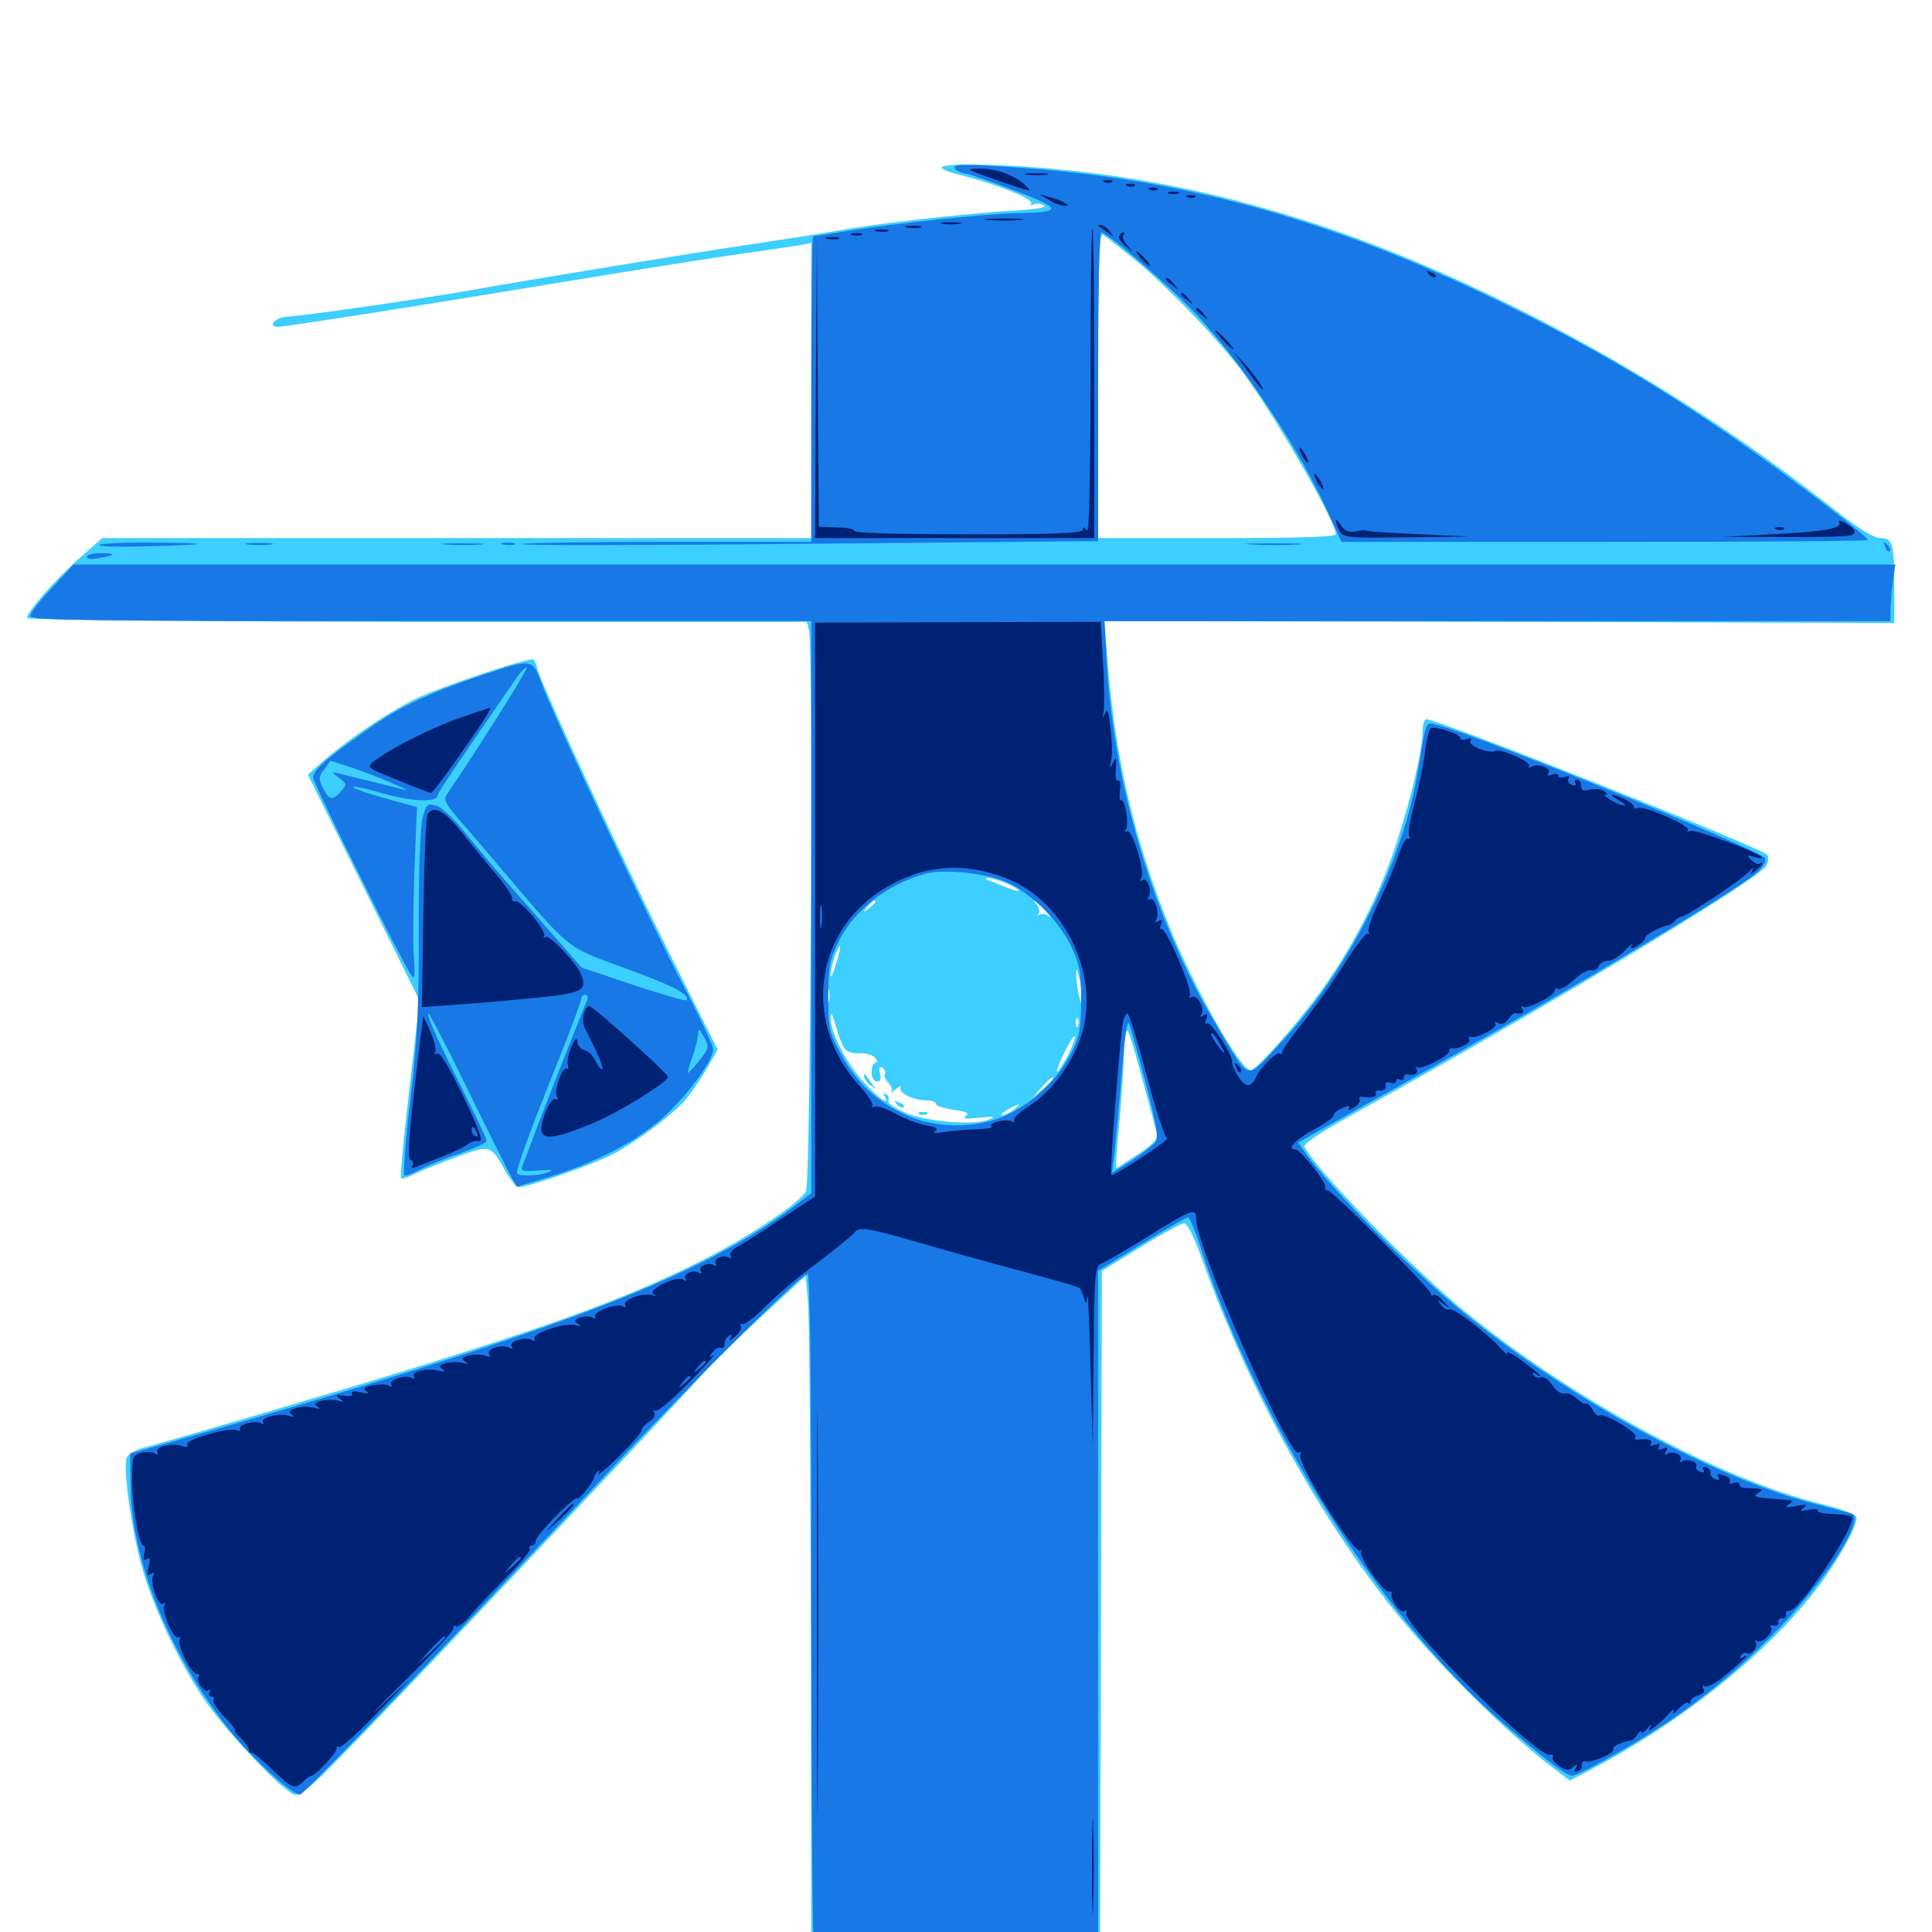 <svg xmlns="http://www.w3.org/2000/svg" viewBox="0 -1000 1000 1000">
	<path fill="#3ccfff" d="M487.5 -913.477C486.914 -912.695 490.82 -910.938 496.484 -909.57C514.844 -905.078 535.156 -897.07 533.789 -894.727C533.203 -893.555 533.594 -893.359 534.766 -894.141C536.133 -894.922 538.477 -894.727 540.234 -893.75C542.383 -892.578 536.328 -891.602 522.07 -890.82C495.703 -889.062 453.125 -884.18 432.617 -880.469C424.023 -878.906 405.078 -875.977 390.625 -873.828C361.328 -869.531 280.273 -856.25 247.07 -850.391C220.117 -845.508 157.422 -836.523 149.023 -836.133C142.773 -835.938 137.891 -830.859 143.945 -830.859C148.047 -830.859 223.633 -842.773 292.969 -854.297C324.609 -859.57 363.281 -865.625 378.906 -867.969C394.531 -870.117 410.156 -872.461 413.672 -873.047L419.922 -874.219V-797.852V-721.484H236.523H52.93L41.797 -711.719C28.516 -700 13.281 -682.617 14.062 -680.078C14.453 -679.102 95.117 -678.32 216.211 -678.125H417.578L418.75 -673.633C421.094 -664.648 419.531 -387.891 417.188 -383.398C414.453 -377.734 389.062 -360.742 365.43 -348.633C328.32 -329.688 291.602 -316.016 213.867 -291.797C176.953 -280.469 90.43 -254.883 74.805 -250.781C69.727 -249.609 66.211 -247.266 65.43 -245.117C63.672 -239.258 68.359 -206.445 73.633 -188.281C79.688 -167.188 92.383 -140.43 105.469 -120.703C115.82 -105.469 143.555 -75.586 151.562 -71.484C155.469 -69.531 159.18 -72.852 195.703 -110.742C240.234 -157.031 350 -273.438 362.695 -287.695C367.188 -292.969 381.25 -306.641 393.945 -318.359L416.992 -339.648L418.164 -326.953C418.945 -319.922 419.531 -241.016 419.727 -151.562L419.922 10.938L494.727 10.547L569.336 9.961L569.922 -166.211L570.312 -342.188L590.039 -354.297C600.977 -361.133 611.133 -366.602 612.695 -366.797C614.648 -366.992 617.969 -360.156 622.852 -346.484C646.68 -279.688 685.742 -209.375 726.172 -160.938C747.852 -134.961 779.492 -103.906 801.367 -86.914L812.5 -78.32L824.805 -84.766C869.727 -108.594 911.523 -141.797 937.5 -174.023C949.023 -188.281 960.938 -208.789 960.938 -214.258C960.938 -216.016 954.688 -218.555 942.969 -221.484C891.016 -234.18 816.016 -274.414 759.766 -319.922C732.617 -341.797 683.008 -392.383 675.195 -406.25C674.414 -407.812 682.812 -413.477 697.852 -421.875C802.148 -479.688 910.352 -544.727 914.258 -551.953C915.43 -554.102 915.625 -556.641 914.648 -557.617C910.547 -561.719 744.531 -627.734 738.281 -627.734C737.305 -627.734 736.328 -625 736.328 -621.875C736.328 -611.523 730.469 -586.719 722.266 -561.914C713.867 -536.328 699.609 -508.789 683.398 -486.523C670.703 -469.141 650.195 -446.094 647.266 -446.094C641.992 -446.094 617.969 -488.867 604.883 -521.289C586.523 -566.992 576.953 -609.375 573.047 -660.547L571.68 -678.516L776.172 -678.125L980.469 -677.539V-696.484C980.469 -718.75 979.688 -721.484 973.242 -721.484C969.922 -721.484 962.109 -726.367 951.367 -734.766C899.414 -775.781 843.945 -811.133 784.766 -840.625C703.516 -881.25 629.688 -903.906 552.344 -911.914C522.266 -915.039 489.844 -915.82 487.5 -913.477ZM585.938 -866.797C602.734 -853.32 631.641 -823.438 643.945 -806.445C661.328 -782.422 691.406 -730.078 691.406 -723.438C691.406 -722.07 670.508 -721.484 629.883 -721.484H568.359V-800.781C568.359 -863.477 568.945 -879.688 570.898 -878.516C572.07 -877.734 578.906 -872.461 585.938 -866.797ZM501.562 -546.289C505.469 -546.68 502.148 -547.07 494.141 -547.07C486.133 -547.07 482.812 -546.68 486.914 -546.289C490.82 -545.898 497.461 -545.898 501.562 -546.289ZM477.93 -544.531C478.711 -545.117 477.539 -545.703 475.391 -545.508C473.242 -545.508 472.656 -544.922 474.219 -544.336C475.586 -543.75 477.344 -543.945 477.93 -544.531ZM520.508 -542.969C524.219 -541.406 527.344 -539.648 527.344 -539.062C527.344 -538.477 524.414 -539.258 521.094 -540.625C517.578 -541.992 513.281 -543.75 511.719 -544.336C509.766 -544.922 509.766 -545.508 511.328 -545.508C512.695 -545.703 516.797 -544.336 520.508 -542.969ZM453.125 -533.203C453.125 -532.812 451.562 -531.25 449.805 -529.883C446.68 -527.344 446.484 -527.539 449.023 -530.664C451.562 -533.789 453.125 -534.766 453.125 -533.203ZM541.211 -528.711C543.75 -525.781 544.531 -524.414 542.773 -525.781C541.016 -526.953 538.867 -527.344 537.891 -526.562C536.914 -525.781 536.719 -525.977 537.5 -526.953C538.281 -527.93 538.086 -529.883 536.914 -531.445C532.812 -536.328 536.328 -533.984 541.211 -528.711ZM432.617 -500.781C431.25 -495.898 429.883 -493.359 429.883 -495.117C429.688 -498.633 433.789 -511.133 434.766 -510.156C435.156 -509.766 434.18 -505.469 432.617 -500.781ZM560.156 -483.203C560.156 -478.906 559.961 -478.906 558.594 -484.18C557.812 -487.5 557.031 -492.188 557.031 -494.922C557.031 -499.219 557.227 -499.219 558.594 -493.945C559.375 -490.82 560.156 -485.938 560.156 -483.203ZM429.102 -481.836C428.516 -479.883 428.125 -481.055 428.125 -484.18C428.125 -487.5 428.516 -488.867 429.102 -487.695C429.492 -486.328 429.492 -483.594 429.102 -481.836ZM437.305 -457.031C438.672 -455.469 441.992 -454.492 444.727 -454.883C447.656 -455.078 451.172 -454.102 452.734 -452.734C454.102 -451.172 454.492 -450 453.32 -450C452.148 -450 451.172 -447.852 451.172 -445.117C451.172 -442.188 452.344 -440.234 453.906 -440.234C455.859 -440.234 456.25 -441.602 455.469 -444.531C454.883 -447.266 455.078 -448.242 456.836 -447.266C458.008 -446.484 458.594 -445.117 458.008 -444.141C457.422 -443.164 458.203 -441.211 459.766 -439.648C461.328 -438.086 462.109 -436.133 461.328 -435.156C460.547 -434.18 461.719 -434.766 463.672 -436.328C465.82 -437.891 466.992 -438.281 466.211 -437.109C464.648 -434.57 472.852 -430.469 479.492 -430.469C482.227 -430.469 484.375 -429.688 484.375 -428.711C484.375 -427.734 488.477 -426.367 493.555 -425.586C500.391 -424.609 501.953 -423.828 499.805 -422.266C497.852 -420.898 500 -420.703 506.836 -421.484C514.844 -422.266 515.625 -422.07 511.719 -420.508C504.102 -417.188 478.906 -419.531 468.164 -424.219C462.891 -426.562 459.18 -429.297 459.766 -430.273C460.547 -431.25 459.961 -432.812 458.789 -433.594C457.227 -434.375 457.031 -434.18 457.812 -432.812C461.328 -427.148 454.883 -431.25 447.461 -439.453C438.281 -449.219 429.688 -466.016 429.883 -473.438C430.078 -476.758 430.859 -475.195 432.617 -468.945C433.984 -463.867 436.133 -458.398 437.305 -457.031ZM558.008 -469.141C557.422 -467.578 556.836 -468.164 556.836 -470.312C556.641 -472.461 557.227 -473.633 557.812 -472.852C558.398 -472.266 558.594 -470.508 558.008 -469.141ZM591.602 -440.234C595.312 -426.758 598.438 -414.453 599.023 -412.695C599.609 -410.742 596.289 -407.227 589.062 -402.539C583.008 -398.633 577.93 -395.312 577.734 -395.312C577.344 -395.312 578.125 -406.445 579.492 -420.312C580.664 -433.984 581.836 -450.391 581.836 -456.836C582.031 -463.086 582.812 -467.578 583.594 -466.602C584.57 -465.43 588.086 -453.711 591.602 -440.234ZM552.93 -454.102C550.586 -449.805 548.242 -445.898 547.266 -445.312C546.484 -444.727 547.852 -449.023 550.586 -454.492C553.32 -460.156 555.859 -464.258 556.25 -463.477C556.641 -462.695 555.078 -458.398 552.93 -454.102ZM544.922 -441.602C544.922 -441.211 542.578 -438.867 539.648 -436.133L534.18 -431.445L538.867 -436.914C543.359 -441.797 544.922 -443.164 544.922 -441.602ZM524.609 -425.586C522.461 -424.023 519.727 -422.656 518.75 -422.656C517.578 -422.852 518.75 -424.023 521.484 -425.586C527.734 -429.297 529.297 -429.102 524.609 -425.586ZM447.266 -442.773C447.266 -441.602 448.828 -439.453 450.781 -438.086C453.906 -435.547 453.906 -435.547 451.172 -439.258C449.609 -441.406 448.047 -443.555 447.852 -443.945C447.461 -444.336 447.266 -443.945 447.266 -442.773ZM464.258 -428.32C465.625 -426.953 467.188 -426.367 467.773 -426.953C468.359 -427.539 467.383 -428.711 465.43 -429.297C462.695 -430.469 462.5 -430.273 464.258 -428.32ZM476.172 -423.242C474.609 -423.828 475.195 -424.414 477.344 -424.414C479.492 -424.609 480.664 -424.023 479.883 -423.438C479.297 -422.852 477.539 -422.656 476.172 -423.242ZM270.508 -657.617C260.938 -655.469 229.297 -644.531 217.578 -639.453C203.906 -633.203 182.227 -618.945 167.969 -606.641L159.375 -599.023L188.281 -540.625L217.188 -482.031L211.914 -436.523C208.984 -411.523 207.031 -390.625 207.617 -390.039C208.203 -389.648 211.328 -390.625 214.648 -392.383C217.969 -393.945 227.734 -398.047 236.328 -401.172C253.906 -407.617 253.906 -407.617 261.914 -393.359C264.453 -389.062 267.383 -385.547 268.75 -385.547C273.438 -385.547 306.445 -397.07 316.797 -402.344C328.125 -408.203 345.703 -421.094 353.906 -429.688C356.641 -432.812 361.719 -440.039 365.234 -445.898L371.484 -456.641L347.07 -505.469C321.289 -556.836 280.273 -645.508 278.125 -653.906C277.539 -656.641 276.367 -658.789 275.586 -658.789C275 -658.594 272.656 -658.203 270.508 -657.617Z"/>
	<path fill="#1878e5" d="M494.141 -913.086C494.141 -912.109 497.07 -910.547 500.586 -909.961C503.906 -909.18 516.016 -904.883 527.344 -900.586C550 -891.797 549.805 -890.039 526.172 -889.648C510.938 -889.453 463.672 -884.375 440.039 -880.664C430.078 -879.102 421.484 -877.734 420.898 -877.734C420.312 -877.734 419.922 -842.188 419.922 -798.633V-719.531H344.336C302.93 -719.531 269.336 -718.945 270.117 -718.359C270.703 -717.578 338.086 -717.773 419.922 -718.555L568.359 -719.922V-799.805C568.359 -843.75 568.945 -879.688 569.922 -879.688C573.242 -879.688 605.469 -851.953 619.141 -837.305C643.555 -811.328 672.852 -767.188 687.5 -734.57L694.336 -719.531H830.664C905.469 -719.531 966.797 -719.922 966.797 -720.508C966.797 -722.461 927.93 -751.953 900 -771.484C859.766 -799.414 824.609 -820.117 781.25 -841.406C693.945 -884.57 617.188 -906.445 532.031 -912.891C498.438 -915.234 494.141 -915.234 494.141 -913.086ZM51.367 -717.969C50.195 -717.188 60.352 -716.797 73.828 -717.188C108.398 -717.969 111.523 -718.945 80.078 -719.141C65.625 -719.336 52.734 -718.75 51.367 -717.969ZM128.516 -718.164C125 -718.555 127.344 -718.945 133.789 -718.945C140.234 -718.945 143.164 -718.555 140.234 -718.164C137.305 -717.773 132.031 -717.773 128.516 -718.164ZM231.055 -718.164C225.977 -718.555 229.688 -718.75 239.258 -718.75C249.023 -718.75 253.125 -718.555 248.633 -718.164C244.141 -717.773 236.133 -717.773 231.055 -718.164ZM260.352 -718.164C258.398 -718.75 259.57 -719.141 262.695 -719.141C266.016 -719.141 267.383 -718.75 266.211 -718.164C264.844 -717.773 262.109 -717.773 260.352 -718.164ZM648.047 -718.164C641.211 -718.555 646.289 -718.75 659.18 -718.75C672.07 -718.75 677.539 -718.555 671.484 -718.164C665.234 -717.773 654.688 -717.773 648.047 -718.164ZM975.781 -716.992C976.367 -715.039 977.539 -714.062 978.125 -714.648C978.711 -715.234 978.125 -716.797 976.758 -718.164C974.805 -719.922 974.609 -719.727 975.781 -716.992ZM44.922 -711.719C44.922 -710.742 47.656 -710.352 51.367 -711.133C60.156 -712.695 60.547 -713.672 52.148 -713.672C48.242 -713.672 44.922 -712.891 44.922 -711.719ZM26.953 -695.703C20.703 -689.258 15.625 -682.617 15.625 -681.055C15.625 -678.906 50.195 -678.516 217.773 -678.516H419.922V-530.469V-382.422L410.742 -375.391C361.328 -338.281 284.57 -309.18 86.914 -253.125L67.383 -247.656L67.578 -231.055C67.773 -193.359 87.695 -143.75 118.164 -105.273C129.297 -91.016 150.977 -71.094 155.273 -71.094C157.227 -71.094 223.828 -140.82 315.82 -239.062C359.375 -285.742 414.648 -340.625 417.969 -340.625C419.336 -340.625 419.922 -284.18 419.922 -173.828C419.922 -82.227 420.508 -3.125 421.094 1.953L422.461 10.938H495.312H568.359V-165.625V-342.188L590.82 -356.055C603.32 -363.672 614.062 -369.922 614.844 -369.922C615.82 -369.922 618.945 -362.305 621.875 -352.93C650.391 -265.234 713.477 -165.234 773.633 -111.914C795.312 -92.773 810.547 -80.859 813.477 -80.859C816.992 -80.859 845.508 -96.875 862.5 -108.203C884.766 -123.242 904.297 -139.844 922.266 -158.789C946.875 -184.57 965.43 -214.258 958.398 -216.602C957.031 -216.992 948.828 -219.141 939.844 -221.484C889.258 -234.18 815.625 -273.828 759.766 -318.75C732.227 -340.82 689.648 -383.594 675.781 -403.125L671.875 -408.594L709.375 -429.688C799.414 -479.688 895.312 -536.719 908.789 -547.852C912.305 -550.781 914.258 -553.906 913.672 -555.664C912.109 -559.766 763.477 -620.117 743.75 -624.805C737.891 -626.367 738.281 -627.734 734.18 -602.344C726.367 -553.516 698.047 -497.461 662.109 -459.375C644.336 -440.43 647.461 -439.453 629.492 -469.531C597.656 -522.656 576.562 -592.773 572.852 -656.641L571.68 -678.516H775H978.516V-684.18C978.516 -687.109 979.102 -693.75 979.688 -698.828L981.055 -707.812H509.57H38.086ZM518.164 -544.531C530.859 -540.234 547.266 -524.805 554.102 -510.938C558.789 -501.172 559.57 -497.461 559.57 -482.227C559.57 -466.797 558.789 -463.281 554.102 -454.297C547.07 -441.016 535.742 -430.078 521.875 -423.242C506.25 -415.625 484.57 -415.625 468.555 -423.047C453.711 -429.883 443.359 -439.648 435.352 -454.297C429.102 -465.625 428.711 -467.969 428.711 -484.18C428.711 -499.414 429.492 -503.32 434.18 -512.891C442.188 -529.102 459.961 -542.773 479.297 -547.852C487.695 -550 507.031 -548.438 518.164 -544.531ZM592.969 -439.453C598.242 -419.922 599.609 -411.523 598.242 -409.18C597.07 -407.422 591.602 -403.125 585.938 -399.414L575.586 -392.969L576.758 -402.344C577.344 -407.617 579.102 -425.781 580.469 -442.969C581.836 -460.938 583.398 -472.461 584.375 -470.312C585.156 -468.164 589.062 -454.297 592.969 -439.453ZM249.023 -650.391C221.289 -641.016 205.859 -633.594 190.039 -622.266C167.773 -606.445 162.109 -601.367 162.109 -597.461C162.109 -594.727 208.789 -500.586 213.086 -494.922C214.648 -492.773 214.844 -494.922 214.258 -503.711C213.672 -510.156 213.867 -530.469 214.453 -548.828L215.82 -582.227L199.609 -586.719C190.82 -589.062 183.203 -591.797 182.617 -592.578C182.227 -593.359 189.258 -591.992 198.438 -589.258C214.062 -584.961 226.562 -584.57 226.562 -588.477C226.562 -589.648 240.039 -609.57 266.602 -648.047C269.336 -652.148 272.266 -655.078 272.656 -654.492C273.438 -653.711 244.922 -608.594 231.836 -589.648C229.297 -586.133 229.883 -584.766 238.281 -575C243.555 -569.141 253.906 -556.836 261.523 -547.852C295.508 -508.008 292.773 -510.156 323.047 -499.023C348.047 -490.039 357.812 -484.961 355.273 -482.227C354.688 -481.836 342.188 -485.352 327.734 -490.234L300.977 -499.219L276.758 -526.953C263.281 -541.992 247.461 -560.547 241.406 -568.164C235.156 -575.977 228.516 -582.422 225.586 -583.008C221.289 -584.375 220.508 -583.594 218.75 -576.758C217.578 -572.461 216.602 -548.047 216.797 -518.945C216.797 -478.32 216.016 -460.938 212.305 -430.078C209.766 -408.789 208.594 -391.406 209.375 -391.406C210.352 -391.406 214.258 -392.969 218.359 -395.117C222.266 -397.07 231.445 -400.781 238.867 -403.32C246.094 -405.859 251.953 -408.594 251.953 -409.57C251.953 -410.352 246.289 -422.266 239.453 -435.938C225.977 -462.695 220.312 -475.391 221.875 -475.391C222.266 -475.391 230.664 -459.375 240.234 -439.844C249.805 -420.117 259.961 -400 262.5 -394.922L267.383 -385.742L283.594 -390.625C308.398 -398.242 329.492 -409.18 343.555 -421.875C356.25 -433.594 369.141 -451.172 369.141 -457.031C369.141 -458.789 362.109 -473.633 353.711 -489.844C336.133 -523.242 285.547 -631.25 280.078 -646.875C275.586 -659.18 275.391 -659.18 249.023 -650.391ZM183.008 -602.344C193.75 -598.828 215.82 -589.453 208.789 -591.406C207.031 -591.797 199.414 -593.75 192.188 -595.508C184.766 -597.266 176.953 -599.219 174.805 -599.805C171.289 -600.586 171.484 -600.391 175.391 -597.461C179.688 -594.336 179.688 -593.945 176.562 -590.43C172.07 -585.547 170.508 -585.742 167.188 -591.992C164.844 -596.68 164.844 -597.852 167.773 -601.758C169.531 -604.102 170.898 -606.25 171.094 -606.25C171.094 -606.25 176.562 -604.492 183.008 -602.344ZM303.711 -481.836C301.172 -475.977 283.203 -430.273 277.344 -414.844C274.414 -406.836 271.289 -398.633 270.508 -396.875C269.336 -393.75 270.117 -393.555 278.516 -394.141C284.961 -394.727 286.719 -394.531 284.18 -393.359C279.102 -391.211 267.578 -391.016 267.578 -392.969C267.578 -396.094 275.195 -416.797 288.086 -448.828C295.117 -466.211 300.781 -481.641 300.781 -482.812C300.781 -484.18 301.758 -485.156 302.93 -485.156C304.297 -485.156 304.492 -483.789 303.711 -481.836ZM361.914 -450.977C358.984 -447.266 356.445 -444.531 356.055 -444.727C355.859 -445.117 356.836 -448.828 358.398 -452.93C359.961 -457.227 361.133 -462.5 361.328 -464.648C361.523 -467.969 361.914 -467.773 364.453 -463.086C367.188 -458.008 366.992 -457.422 361.914 -450.977Z"/>
	<path fill="#002274" d="M515.625 -906.836C534.961 -900.195 534.375 -900.391 530.859 -903.906C525.586 -909.18 515.625 -912.891 507.422 -912.695C499.219 -912.695 499.609 -912.5 515.625 -906.836ZM531.836 -909.57C528.711 -909.961 530.859 -910.352 536.133 -910.352C541.602 -910.352 543.945 -909.961 541.602 -909.57C539.062 -909.18 534.766 -909.18 531.836 -909.57ZM571.875 -905.664C570.312 -906.25 570.898 -906.836 573.047 -906.836C575.195 -907.031 576.367 -906.445 575.586 -905.859C575 -905.273 573.242 -905.078 571.875 -905.664ZM583.594 -903.711C582.031 -904.297 582.617 -904.883 584.766 -904.883C586.914 -905.078 588.086 -904.492 587.305 -903.906C586.719 -903.32 584.961 -903.125 583.594 -903.711ZM595.312 -901.758C593.75 -902.344 594.336 -902.93 596.484 -902.93C598.633 -903.125 599.805 -902.539 599.023 -901.953C598.438 -901.367 596.68 -901.172 595.312 -901.758ZM605.078 -899.805C603.711 -900.391 604.688 -900.781 607.422 -900.781C610.156 -900.781 611.133 -900.391 609.961 -899.805C608.594 -899.414 606.25 -899.414 605.078 -899.805ZM542.969 -896.484C545.703 -894.727 549.219 -893.555 550.781 -893.555C553.32 -893.555 553.32 -893.75 550.781 -895.117C549.219 -896.094 545.703 -897.461 542.969 -898.047L538.086 -899.414ZM614.844 -897.852C613.281 -898.438 613.867 -899.023 616.016 -899.023C618.164 -899.219 619.336 -898.633 618.555 -898.047C617.969 -897.461 616.211 -897.266 614.844 -897.852ZM511.328 -886.133C506.641 -886.523 510.352 -886.914 519.531 -886.914C528.711 -886.914 532.422 -886.523 527.93 -886.133C523.242 -885.742 515.82 -885.742 511.328 -886.133ZM487.891 -884.18C485.352 -884.57 487.305 -884.961 492.188 -884.961C497.07 -884.961 499.023 -884.57 496.68 -884.18C494.141 -883.789 490.234 -883.789 487.891 -884.18ZM469.336 -882.227C467.383 -882.812 468.945 -883.203 472.656 -883.203C476.367 -883.203 477.93 -882.812 476.172 -882.227C474.219 -881.836 471.094 -881.836 469.336 -882.227ZM568.555 -883.008C568.945 -882.812 571.094 -881.25 573.242 -879.688C576.953 -876.953 576.953 -876.953 574.414 -880.273C573.047 -882.031 570.898 -883.594 569.727 -883.594C568.555 -883.594 568.164 -883.398 568.555 -883.008ZM453.711 -880.273C451.758 -880.859 452.93 -881.25 456.055 -881.25C459.375 -881.25 460.742 -880.859 459.57 -880.273C458.203 -879.883 455.469 -879.883 453.711 -880.273ZM564.453 -802.148C564.453 -750 563.672 -723.438 562.5 -725.391C561.328 -727.344 560.547 -727.539 560.547 -725.977C560.547 -724.023 547.656 -723.438 502.344 -723.438C470.312 -723.438 443.359 -724.023 442.578 -725C440.82 -726.562 439.844 -726.758 430.664 -727.148L423.828 -727.344L423.242 -802.148L422.852 -876.758L422.266 -799.219L421.875 -721.484H494.141H566.406V-801.562C566.406 -845.703 566.016 -881.641 565.43 -881.641C564.844 -881.641 564.453 -845.898 564.453 -802.148ZM441.016 -878.32C439.648 -878.906 440.625 -879.297 443.359 -879.297C446.094 -879.297 447.07 -878.906 445.898 -878.32C444.531 -877.93 442.188 -877.93 441.016 -878.32ZM579.297 -877.93C578.711 -877.148 580.078 -874.609 582.617 -872.656C586.914 -868.945 586.914 -868.945 583.398 -873.047C581.641 -875.195 580.664 -877.734 581.445 -878.32C582.031 -879.102 582.227 -879.688 581.445 -879.688C580.859 -879.688 579.883 -878.906 579.297 -877.93ZM428.32 -876.367C426.367 -876.953 427.539 -877.344 430.664 -877.344C433.984 -877.344 435.352 -876.953 434.18 -876.367C432.812 -875.977 430.078 -875.977 428.32 -876.367ZM590.82 -866.016C592.773 -863.867 594.727 -862.109 595.312 -862.109C595.898 -862.109 594.727 -863.867 592.773 -866.016C590.82 -868.164 588.867 -869.922 588.281 -869.922C587.695 -869.922 588.867 -868.164 590.82 -866.016ZM739.648 -858.008C741.016 -856.641 742.578 -856.055 743.164 -856.641C743.75 -857.227 742.773 -858.398 740.82 -858.984C738.086 -860.156 737.891 -859.961 739.648 -858.008ZM603.516 -855.469C603.516 -855.078 605.078 -853.516 607.031 -852.148C609.961 -849.609 610.156 -849.805 607.617 -852.93C605.078 -856.055 603.516 -857.031 603.516 -855.469ZM611.328 -847.656C611.328 -847.266 612.891 -845.703 614.844 -844.336C617.773 -841.797 617.969 -841.992 615.43 -845.117C612.891 -848.242 611.328 -849.219 611.328 -847.656ZM619.141 -839.844C619.141 -839.453 620.703 -837.891 622.656 -836.523C625.586 -833.984 625.781 -834.18 623.242 -837.305C620.703 -840.43 619.141 -841.406 619.141 -839.844ZM632.812 -824.023C635.352 -821.289 637.891 -819.141 638.281 -819.141C638.867 -819.141 637.305 -821.289 634.766 -824.023C632.227 -826.758 629.688 -828.906 629.297 -828.906C628.711 -828.906 630.273 -826.758 632.812 -824.023ZM644.727 -809.375C652.539 -798.633 655.469 -795.312 652.734 -800.586C651.562 -802.734 647.852 -807.617 644.531 -811.328L638.281 -818.164ZM673.828 -764.453C675 -762.305 676.367 -760.547 676.953 -760.547C677.344 -760.547 676.953 -762.305 675.781 -764.453C674.609 -766.602 673.242 -768.359 672.656 -768.359C672.266 -768.359 672.656 -766.602 673.828 -764.453ZM681.641 -750.781C682.812 -748.633 684.18 -746.875 684.766 -746.875C685.156 -746.875 684.766 -748.633 683.594 -750.781C682.422 -752.93 681.055 -754.688 680.469 -754.688C680.078 -754.688 680.469 -752.93 681.641 -750.781ZM691.406 -730.664C691.406 -729.688 692.383 -727.344 693.359 -725.195C695.312 -721.68 697.656 -721.484 728.125 -721.875L760.742 -722.266L735.352 -723.438C721.484 -724.023 709.18 -724.805 708.008 -725.195C707.031 -725.586 705.273 -725.586 704.102 -725.391C698.438 -724.023 696.094 -724.805 693.945 -728.32C692.578 -730.469 691.602 -731.445 691.406 -730.664ZM951.953 -729.688C953.906 -726.562 944.141 -724.805 916.992 -723.438L891.602 -722.07H922.852C940.039 -721.875 955.664 -722.266 957.617 -722.852C961.523 -723.828 960.547 -726.367 954.688 -729.492C952.344 -730.664 951.172 -730.859 951.953 -729.688ZM919.531 -725.977C917.969 -726.562 918.555 -727.148 920.703 -727.148C922.852 -727.344 924.023 -726.758 923.242 -726.172C922.656 -725.586 920.898 -725.391 919.531 -725.977ZM421.875 -529.102V-380.664L403.711 -368.75C393.945 -362.109 383.789 -355.664 381.25 -354.492C378.906 -353.125 377.344 -351.172 378.125 -350C378.906 -348.828 378.711 -348.438 377.344 -349.023C374.414 -350.977 368.945 -348.438 370.508 -345.898C371.094 -344.922 370.703 -344.531 369.531 -345.117C366.602 -347.07 361.133 -344.531 362.695 -341.992C363.281 -341.016 362.891 -340.625 361.719 -341.211C358.789 -343.164 353.32 -340.625 354.883 -338.086C355.664 -336.914 355.078 -336.719 353.711 -337.695C350.195 -339.844 335.156 -332.617 338.281 -330.273C340.039 -329.102 339.844 -328.906 337.5 -329.688C332.812 -331.055 321.875 -327.148 323.633 -324.414C324.219 -323.242 323.828 -323.047 322.461 -323.828C319.531 -325.781 306.445 -320.898 308.008 -318.555C308.594 -317.383 308.203 -317.188 306.836 -317.969C305.664 -318.75 302.734 -318.75 300.586 -318.164C297.266 -316.992 296.875 -316.406 299.023 -314.844C301.172 -313.477 300.781 -313.281 298.047 -314.062C292.969 -315.82 275 -309.766 276.562 -307.031C277.344 -305.664 276.953 -305.469 275.586 -306.25C272.07 -308.398 263.281 -305.859 264.844 -303.125C265.625 -301.758 265.43 -301.562 263.867 -302.344C260.352 -304.492 251.562 -301.953 253.125 -299.219C254.102 -297.656 253.516 -297.461 251.172 -298.242C249.219 -299.023 245.508 -299.023 242.773 -298.438C239.062 -297.461 238.477 -296.68 240.625 -295.312C242.578 -293.945 242.188 -293.75 239.648 -294.531C237.695 -295.117 233.789 -295.117 231.055 -294.531C227.344 -293.555 226.758 -292.773 228.906 -291.406C230.664 -290.039 229.883 -289.844 226.562 -290.625C220.117 -291.992 212.5 -290.039 214.258 -287.305C214.844 -286.133 214.453 -285.938 213.281 -286.719C210.156 -288.672 200.977 -285.938 202.539 -283.398C203.125 -282.227 202.734 -282.031 201.367 -282.812C200.195 -283.594 196.484 -283.594 192.969 -283.008C188.477 -282.031 187.695 -281.25 189.648 -279.883C191.406 -278.711 190.43 -278.516 186.719 -279.297C183.203 -280.078 181.445 -279.883 182.227 -278.711C183.008 -277.539 181.445 -277.148 178.125 -277.539C173.828 -278.32 173.438 -277.93 175.781 -276.172C178.32 -274.219 178.125 -274.023 175.195 -275C173.242 -275.586 169.336 -275.586 166.602 -275C162.891 -274.023 162.305 -273.242 164.453 -271.875C166.211 -270.703 165.625 -270.508 162.695 -271.289C156.641 -273.047 147.266 -270.312 150.781 -267.969C152.734 -266.406 152.539 -266.406 149.805 -267.188C144.922 -268.75 134.57 -266.406 136.133 -263.867C136.719 -262.695 136.328 -262.5 135.156 -263.281C132.227 -265.039 122.852 -262.5 124.219 -260.352C124.805 -259.375 123.828 -259.18 122.266 -259.766C118.359 -261.328 95.508 -254.688 96.875 -252.344C97.656 -251.172 96.484 -250.781 94.141 -251.562C88.867 -253.32 79.688 -250.977 81.445 -248.242C82.031 -247.07 81.641 -246.875 80.273 -247.656C78.906 -248.633 75.781 -248.633 73.047 -248.047C68.75 -246.875 68.359 -245.898 68.359 -234.375C68.359 -220.898 71.875 -200 74.219 -200C75.195 -200 75.391 -198.047 74.609 -195.703C74.023 -192.773 74.219 -191.992 75.977 -192.969C77.734 -194.141 77.93 -192.969 76.953 -189.062C75.977 -184.961 76.172 -184.18 78.125 -185.352C79.883 -186.328 80.273 -186.133 79.297 -184.57C77.344 -181.445 81.836 -168.359 84.375 -169.922C85.547 -170.703 85.938 -170.312 85.156 -169.141C83.398 -166.211 89.844 -150.977 92.383 -152.539C93.555 -153.125 93.75 -152.734 92.969 -151.562C91.406 -148.828 98.828 -133.594 101.953 -133.594C103.125 -133.594 103.516 -133.008 102.93 -132.422C100.977 -130.273 105.469 -123.633 107.812 -125C109.18 -125.781 109.375 -125.586 108.594 -124.219C107.812 -122.852 108.203 -121.875 109.375 -121.875C110.547 -121.875 111.133 -121.094 110.547 -120.117C109.766 -119.141 112.5 -115.234 116.211 -111.328C119.922 -107.422 122.461 -104.297 121.68 -104.297C120.898 -104.297 122.266 -102.539 124.609 -100.391C126.953 -98.047 128.906 -95.312 128.906 -94.141C128.906 -92.969 129.297 -92.383 129.883 -92.969C130.469 -93.359 135.156 -89.648 140.625 -84.375C151.367 -74.023 152.539 -73.633 157.031 -77.93C158.594 -79.492 160.352 -80.859 161.133 -80.859C163.281 -80.859 174.805 -93.164 174.219 -95.117C174.023 -95.898 174.414 -96.289 175.391 -95.703C176.367 -95.117 184.961 -102.734 194.531 -112.695L211.914 -130.664L197.07 -116.992C189.062 -109.375 194.336 -115.039 208.789 -129.297C223.438 -143.555 235.156 -156.055 234.766 -157.227C234.57 -158.398 235.156 -158.789 236.133 -158.203C237.109 -157.617 240.43 -160.156 243.555 -163.867C246.484 -167.578 254.883 -176.367 262.109 -183.594C269.336 -190.82 274.805 -197.461 274.219 -198.242C273.633 -199.219 274.219 -200 275.195 -200C276.367 -200 277.344 -201.172 277.344 -202.539C277.344 -203.906 282.227 -209.766 288.086 -215.625C293.945 -221.484 298.828 -225.391 298.828 -224.609C298.828 -223.633 300.781 -225.391 303.32 -228.516C305.664 -231.641 307.617 -234.766 307.617 -235.352C307.617 -236.133 308.398 -237.5 309.375 -238.477C310.352 -239.453 310.547 -238.867 309.57 -237.109C308.789 -235.547 313.477 -239.453 320.117 -245.898C326.562 -252.344 332.031 -258.398 332.031 -259.57C332.031 -260.742 333.789 -262.695 335.938 -264.062C338.281 -265.43 339.453 -267.578 338.672 -268.75C337.891 -269.922 338.086 -270.312 339.258 -269.727C340.234 -269.141 348.047 -275.586 356.641 -284.375C365.039 -292.969 370.703 -299.414 369.141 -298.438C366.602 -297.07 366.602 -297.461 368.945 -300.195C370.312 -301.953 372.266 -302.93 373.242 -302.344C374.219 -301.758 375 -302.734 375 -304.297C375 -305.859 375.977 -307.812 377.344 -308.594C378.711 -309.57 378.906 -309.18 377.93 -307.227C376.953 -305.664 378.125 -306.055 380.469 -308.203C382.812 -310.156 384.18 -312.695 383.398 -313.867C382.812 -314.844 383.008 -315.234 384.18 -314.648C385.156 -314.062 390.43 -317.969 395.703 -323.242C400.977 -328.711 413.281 -339.258 423.242 -346.484C433.008 -353.906 441.602 -360.938 442.383 -362.109C444.336 -365.234 449.414 -364.453 475 -357.031C488.281 -353.125 512.305 -346.484 528.32 -342.188C544.531 -337.891 558.203 -333.984 558.984 -333.203C559.57 -332.422 560.547 -330.078 561.133 -327.93C561.914 -324.609 562.109 -324.609 562.695 -328.906C563.086 -331.641 563.867 -315.43 564.453 -292.773L565.625 -251.758L566.016 -298.242C566.406 -340.43 566.797 -344.727 569.922 -345.898C571.68 -346.484 582.031 -352.539 592.773 -359.18C617.578 -374.609 619.141 -375 619.141 -368.945C619.141 -354.492 667.383 -245.117 672.266 -248.047C673.633 -248.828 673.828 -248.438 673.047 -247.07C670.703 -243.555 701.172 -194.922 704.102 -197.461C704.883 -198.438 705.078 -198.047 704.492 -196.875C703.125 -194.531 716.211 -175.391 718.945 -176.172C719.922 -176.367 720.508 -175.977 720.312 -175.195C719.531 -172.07 724.805 -164.844 726.953 -166.016C728.125 -166.797 728.516 -166.602 727.93 -165.234C724.805 -160.352 794.727 -91.211 801.953 -91.797C803.516 -91.992 804.297 -91.406 803.711 -90.625C803.125 -89.648 804.688 -87.5 807.031 -85.938C810.352 -83.594 811.914 -83.398 814.258 -85.352C816.602 -87.305 816.797 -87.109 815.625 -84.961C814.453 -83.203 814.648 -82.617 816.602 -83.203C818.164 -83.789 819.141 -85.352 818.75 -86.523C818.555 -87.891 819.336 -88.672 820.703 -88.281C824.219 -87.5 836.133 -92.773 834.961 -94.531C834.18 -95.898 839.062 -98.242 844.336 -99.219C845.117 -99.219 846.68 -100.781 847.656 -102.344C848.633 -103.906 849.609 -104.492 849.609 -103.516C849.609 -102.344 850.977 -103.32 852.734 -105.469C854.297 -107.422 855.078 -107.812 854.297 -106.25C852.93 -103.711 853.125 -103.711 856.641 -106.25C858.594 -107.812 861.914 -110.742 863.867 -113.086C865.82 -115.234 866.992 -115.625 866.211 -114.062C865.43 -112.5 866.602 -113.086 868.75 -115.43C870.898 -117.773 873.047 -119.141 873.828 -118.555C874.414 -117.773 875 -118.164 875 -119.336C875 -120.508 876.758 -121.875 879.102 -122.461C881.641 -123.242 882.617 -124.414 881.641 -125.977C880.859 -127.344 881.055 -127.93 882.422 -127.148C883.398 -126.367 888.281 -128.906 892.969 -132.812C902.93 -141.211 906.445 -144.531 902.539 -142.383C900.586 -141.406 900.195 -141.602 901.172 -143.164C901.953 -144.336 903.32 -144.922 904.297 -144.336C906.445 -142.969 910.547 -148.242 908.594 -150.195C907.812 -151.172 908.203 -151.172 909.375 -150.586C912.109 -149.023 918.555 -155.664 916.602 -157.812C915.625 -158.594 916.406 -158.984 917.969 -158.594C919.531 -158.203 920.703 -159.18 920.508 -160.352C920.117 -161.719 921.094 -162.695 922.461 -162.305C923.633 -162.109 924.609 -163.086 924.414 -164.258C924.023 -165.625 924.805 -166.602 925.977 -166.211C931.055 -165.234 961.719 -211.523 958.398 -215.039C957.812 -215.625 953.32 -216.211 948.438 -216.406C943.75 -216.406 940.234 -217.383 940.82 -218.164C941.406 -218.945 939.258 -219.141 936.133 -218.555C931.836 -217.578 931.25 -217.773 933.594 -219.531C935.938 -221.289 934.961 -221.484 929.688 -220.508C924.609 -219.531 923.633 -219.727 925.781 -221.289C928.32 -223.047 928.125 -223.438 924.805 -223.633C907.227 -225 906.836 -225.195 910.156 -227.344C912.695 -228.906 912.5 -229.297 909.18 -229.492C907.031 -229.688 904.102 -229.883 902.93 -229.883C901.562 -229.688 900.391 -230.664 900.391 -231.641C900.391 -232.812 899.023 -233.008 897.266 -232.422C895.703 -231.836 894.727 -232.031 895.312 -233.008C895.898 -233.984 895.117 -235.352 893.359 -235.938C889.062 -237.5 888.281 -237.5 889.648 -235.156C890.234 -233.984 889.453 -233.789 887.891 -234.375C886.133 -234.961 885.156 -236.523 885.352 -237.5C885.547 -238.672 884.57 -240.039 883.008 -240.625C881.445 -241.211 880.859 -240.625 881.641 -239.258C882.617 -237.891 881.836 -237.5 880.078 -238.281C878.32 -238.867 877.344 -240.234 877.93 -241.016C879.297 -243.164 873.242 -245.312 870.703 -243.555C869.531 -242.969 869.141 -243.359 869.727 -244.336C871.289 -246.875 865.82 -249.414 862.891 -247.461C861.523 -246.68 861.328 -247.266 862.305 -248.828C863.477 -250.781 863.086 -251.172 860.547 -250.195C858.398 -249.219 857.617 -249.609 858.594 -251.172C859.57 -252.734 858.984 -252.93 856.641 -252.148C854.688 -251.367 853.711 -251.562 854.492 -252.734C855.664 -254.688 853.125 -255.469 847.852 -254.883C846.484 -254.492 845.898 -255.273 846.484 -256.25C847.852 -258.594 830.469 -268.75 827.93 -267.383C827.148 -266.797 825.391 -268.164 824.219 -270.508C822.852 -272.656 821.484 -274.023 820.898 -273.438C820.312 -273.047 818.164 -274.219 816.016 -276.172C813.867 -278.125 810.938 -279.297 809.57 -278.711C808.008 -278.32 805.469 -280.078 803.516 -283.008C801.758 -285.742 799.023 -287.695 797.656 -287.109C796.289 -286.523 794.531 -287.109 793.75 -288.281C792.969 -289.648 793.164 -289.844 794.531 -289.062C800.391 -285.352 795.898 -289.844 787.695 -295.703C782.812 -299.414 779.297 -300.977 780.078 -299.414C781.055 -297.852 779.688 -299.023 777.148 -301.758C769.336 -310.352 752.148 -323.438 750.195 -322.266C749.219 -321.68 747.266 -322.656 745.898 -324.609C743.359 -327.734 743.555 -327.734 747.07 -325C750.977 -322.266 750.977 -322.266 747.266 -326.367C745.312 -328.906 742.773 -330.273 741.797 -329.688C741.016 -329.102 740.43 -329.297 740.625 -330.273C741.211 -332.227 689.062 -384.57 686.914 -383.984C686.133 -383.789 685.742 -384.375 685.938 -385.352C686.719 -388.086 673.242 -404.883 670.508 -405.078C665.625 -405.078 670.312 -410.156 680.664 -415.625C686.328 -418.75 690.82 -422.07 690.43 -422.656C689.844 -423.438 691.797 -425 694.531 -426.367C697.852 -427.734 699.023 -427.93 698.242 -426.367C697.461 -425.195 698.633 -425.391 700.781 -426.758C703.125 -428.125 704.297 -430.078 703.711 -431.055C703.125 -431.836 703.906 -432.617 705.273 -432.227C710.352 -431.641 713.086 -432.422 712.109 -434.18C711.523 -435.156 712.5 -435.742 714.453 -435.547C716.406 -435.547 717.578 -436.523 717.188 -438.086C716.797 -439.648 717.773 -440.234 719.727 -439.648C721.289 -438.867 722.656 -439.258 722.656 -440.43C722.656 -441.602 723.633 -441.797 724.609 -441.211C725.781 -440.625 726.562 -441.016 726.562 -441.992C726.562 -443.164 727.148 -443.945 728.125 -443.945C732.227 -443.164 734.375 -444.336 733.203 -446.68C732.422 -447.852 732.422 -448.438 733.398 -447.656C735.156 -445.898 750 -453.32 750 -455.859C750 -457.031 750.586 -457.617 751.562 -457.422C754.492 -456.641 761.719 -460.156 760.547 -461.914C759.961 -462.891 760.156 -463.477 761.133 -463.281C764.258 -462.305 775.391 -467.969 774.023 -470.117C773.242 -471.289 773.828 -471.484 775.391 -470.508C776.953 -469.531 778.906 -470.117 780.469 -472.266C781.836 -474.219 783.398 -475.586 783.984 -475.586C788.086 -475 789.062 -475.781 787.891 -477.93C787.109 -479.102 787.109 -479.688 788.086 -478.906C790.039 -477.148 804.688 -484.57 804.688 -487.305C804.688 -488.477 805.469 -488.867 806.445 -488.086C807.422 -487.5 811.133 -489.648 814.844 -492.969C818.359 -496.289 822.461 -498.438 823.828 -497.852C825.195 -497.461 826.758 -498.242 827.344 -499.805C828.125 -501.367 830.273 -502.734 832.422 -502.734C834.375 -502.734 838.477 -505.078 841.211 -508.203C844.141 -511.133 845.703 -512.305 844.727 -510.938C843.555 -508.789 844.141 -508.594 847.461 -510.352C849.609 -511.719 851.562 -513.477 851.562 -514.648C851.562 -516.211 859.766 -520.703 863.867 -521.094C864.648 -521.289 866.016 -522.266 866.797 -523.242C867.578 -524.414 869.141 -525.391 870.508 -525.586C874.023 -526.367 902.539 -545.312 905.664 -549.219C907.422 -551.172 907.812 -551.367 907.031 -549.609C905.664 -547.07 906.055 -547.07 908.789 -549.414C912.109 -551.953 913.477 -554.492 910.742 -552.93C909.766 -552.344 908.008 -553.32 906.445 -554.883C904.102 -557.422 904.297 -557.617 908.008 -556.445C910.156 -555.859 912.109 -555.664 912.109 -556.055C912.109 -558.008 876.758 -571.289 874.805 -569.922C873.438 -569.141 873.047 -569.336 873.633 -570.508C875 -572.656 850.195 -583.398 847.461 -581.836C846.484 -581.055 845.703 -581.445 845.703 -582.422C845.703 -583.398 843.555 -585.156 840.82 -586.328C833.789 -589.648 832.031 -589.062 837.891 -585.742C840.625 -584.18 841.992 -583.008 840.82 -583.008C838.086 -583.008 828.516 -588.477 831.055 -588.672C832.227 -588.672 831.641 -589.648 830.078 -590.625C828.516 -591.602 825.195 -591.992 822.852 -591.211C819.531 -590.43 818.359 -591.016 818.359 -593.359C818.359 -595.117 817.383 -596.484 816.211 -596.484C815.234 -596.484 814.844 -595.703 815.43 -594.531C816.016 -593.359 815.234 -593.164 813.672 -593.75C811.914 -594.336 811.133 -595.898 811.914 -597.07C812.695 -598.242 811.914 -598.633 809.961 -597.852C808.008 -597.266 806.641 -597.461 806.641 -598.438C806.641 -599.414 805.273 -599.609 803.32 -599.023C801.367 -598.242 800.586 -598.633 801.562 -600C803.125 -602.539 795.898 -605.078 792.578 -603.125C791.211 -602.344 790.625 -602.344 791.406 -603.32C793.359 -605.273 777.539 -612.5 774.023 -611.328C770.312 -609.766 759.57 -614.062 761.133 -616.602C761.914 -617.773 761.133 -618.164 759.18 -617.383C757.227 -616.797 755.859 -616.992 755.859 -617.969C755.859 -620.117 742.773 -624.414 740.625 -623.047C739.648 -622.461 738.281 -616.797 737.5 -610.352C736.719 -603.906 734.375 -592.383 732.227 -584.57C730.078 -576.758 728.711 -569.336 729.297 -567.773C729.883 -566.211 729.688 -565.43 728.711 -566.016C727.734 -566.602 725.586 -562.5 723.633 -556.836C721.875 -551.367 717.383 -540.625 713.672 -533.203C710.156 -525.781 707.617 -518.75 708.398 -517.578C708.984 -516.406 708.984 -516.016 708.008 -516.797C707.227 -517.578 701.758 -510.547 695.898 -501.172C690.039 -491.797 680.273 -478.125 674.219 -470.508C668.164 -463.086 663.281 -456.055 663.672 -455.273C663.867 -454.297 663.477 -454.102 662.5 -454.688C660.547 -455.859 651.562 -446.68 649.805 -441.797C649.023 -439.844 647.266 -438.281 645.898 -438.281C643.164 -438.281 637.695 -446.68 637.695 -450.781C637.695 -454.688 626.562 -471.484 624.805 -470.312C623.828 -469.727 623.633 -470.898 624.414 -472.656C625.391 -475.195 625 -475.586 623.047 -474.414C621.289 -473.438 620.898 -473.633 621.875 -475C623.828 -478.125 619.531 -485.547 616.797 -483.984C615.625 -483.203 615.234 -483.398 615.82 -484.766C617.578 -487.305 603.32 -520.508 601.172 -519.141C600.391 -518.555 600.195 -519.727 600.977 -521.484C601.953 -524.023 601.562 -524.414 599.609 -523.242C598.047 -522.266 597.461 -522.461 598.438 -523.828C600.391 -526.953 597.656 -536.133 595.117 -534.57C593.945 -533.984 593.75 -534.375 594.531 -535.742C596.484 -538.867 593.945 -546.094 591.406 -544.531C590.039 -543.555 589.844 -544.141 590.82 -545.703C592.773 -548.828 585.938 -571.289 583.398 -569.727C582.227 -569.141 582.031 -569.531 582.812 -570.703C584.57 -573.438 582.227 -587.109 580.273 -585.742C579.492 -585.352 579.297 -587.695 579.688 -591.016C580.273 -594.336 579.883 -596.484 578.711 -595.898C577.734 -595.312 577.148 -597.852 577.539 -601.953C578.125 -608.008 577.734 -608.594 576.172 -605.273C574.414 -601.953 574.219 -602.148 575.195 -606.641C575.781 -609.57 575.586 -616.992 574.805 -623.242C573.828 -631.836 573.242 -633.594 571.875 -630.664C570.508 -627.539 570.508 -627.734 571.289 -631.641C571.68 -634.375 571.68 -645.898 570.898 -657.422L569.727 -678.125L495.898 -677.93L421.875 -677.734ZM520.117 -545.703C551.953 -533.789 570.703 -492.969 558.789 -461.328C553.32 -447.07 543.359 -434.375 532.422 -427.344C527.734 -424.414 524.219 -421.094 524.805 -419.922C525.391 -418.945 525 -418.75 523.828 -419.531C522.656 -420.312 519.336 -420.312 516.602 -419.531C513.672 -418.75 512.305 -417.773 513.281 -416.992C514.453 -416.406 510.938 -415.625 505.469 -415.43C500.195 -415.43 492.578 -414.648 488.672 -414.062C483.984 -413.281 482.422 -413.477 483.984 -414.453C485.938 -415.82 484.57 -416.602 479.102 -417.578C475 -418.359 467.773 -421.094 463.086 -423.828C458.398 -426.367 453.711 -427.93 452.344 -427.148C451.172 -426.562 450.781 -426.562 451.562 -427.539C452.344 -428.32 449.414 -433.008 445.117 -437.695C415.82 -469.531 420.898 -516.406 456.055 -539.062C476.758 -552.148 497.07 -554.297 520.117 -545.703ZM425.195 -520.898C424.805 -517.773 424.414 -519.922 424.414 -525.195C424.414 -530.664 424.805 -533.008 425.195 -530.664C425.586 -528.125 425.586 -523.828 425.195 -520.898ZM593.555 -443.164C598.242 -425.391 602.93 -410.938 604.102 -410.938C605.273 -410.938 599.414 -406.445 591.016 -400.977C582.812 -395.508 575.586 -391.406 575.195 -391.797C574.219 -392.578 579.688 -462.695 581.25 -471.094C581.836 -473.438 582.812 -475.391 583.594 -475.391C584.375 -475.391 588.867 -460.938 593.555 -443.164ZM633.008 -456.836C634.375 -454.297 633.594 -454.492 631.055 -457.812C628.906 -460.547 626.953 -463.672 626.953 -464.648C626.953 -466.797 629.688 -463.281 633.008 -456.836ZM365.234 -294.922C365.234 -294.531 363.672 -292.969 361.914 -291.602C358.789 -289.062 358.594 -289.258 361.133 -292.383C363.672 -295.508 365.234 -296.484 365.234 -294.922ZM357.422 -287.109C357.422 -286.719 355.859 -285.156 354.102 -283.789C350.977 -281.25 350.781 -281.445 353.32 -284.57C355.859 -287.695 357.422 -288.672 357.422 -287.109ZM349.609 -279.297C349.609 -280.859 348.047 -279.883 345.508 -276.758C342.969 -273.633 343.164 -273.438 346.289 -275.977C348.047 -277.344 349.609 -278.906 349.609 -279.297ZM326.172 -253.906C326.172 -255.469 324.609 -254.492 322.07 -251.367C319.531 -248.242 319.727 -248.047 322.852 -250.586C324.609 -251.953 326.172 -253.516 326.172 -253.906ZM318.359 -246.094C318.359 -247.656 316.797 -246.68 314.258 -243.555C311.719 -240.43 311.914 -240.234 315.039 -242.773C316.797 -244.141 318.359 -245.703 318.359 -246.094ZM269.531 -193.555C269.531 -193.164 267.578 -191.211 265.234 -189.062L260.742 -185.352L264.453 -189.844C267.969 -193.945 269.531 -195.117 269.531 -193.555ZM230.469 -152.539C230.469 -152.148 227.148 -148.828 223.242 -145.117L215.82 -138.477L222.461 -145.898C228.906 -152.539 230.469 -154.102 230.469 -152.539ZM238.281 -628.516C224.023 -623.633 202.734 -612.891 193.945 -606.25C189.453 -602.734 189.648 -602.734 205.664 -596.289C214.453 -592.578 222.266 -589.648 223.047 -589.648C223.828 -589.648 230.273 -598.047 237.305 -608.203C250 -626.172 254.688 -633.594 253.516 -633.594C253.125 -633.594 246.289 -631.25 238.281 -628.516ZM221.289 -578.516C220.508 -577.148 219.531 -554.102 219.141 -527.344L218.359 -478.711L234.766 -479.883C243.75 -480.469 262.109 -482.031 275.781 -483.398C301.367 -485.938 303.906 -487.109 300.977 -495.117C298.828 -501.172 284.57 -516.211 282.422 -515.039C281.25 -514.453 280.859 -514.453 281.641 -515.43C283.398 -517.383 269.922 -533.984 266.992 -533.398C265.625 -533.203 264.844 -533.984 265.039 -535.156C265.234 -536.328 261.523 -541.992 256.836 -547.461C251.953 -553.125 244.141 -562.891 239.062 -569.141C230.078 -580.469 224.609 -583.398 221.289 -578.516ZM302.148 -475.195C301.562 -472.852 301.758 -469.531 302.734 -467.773C308.984 -455.859 312.5 -447.461 311.719 -446.68C311.133 -446.094 309.766 -447.852 308.398 -450.586C307.227 -453.32 304.492 -456.055 302.539 -456.445C300.391 -457.031 298.828 -458.984 298.828 -461.133C298.633 -463.281 297.461 -462.109 295.703 -458.008C294.141 -454.297 293.359 -450 293.945 -448.633C294.336 -447.07 294.141 -446.289 293.359 -446.875C291.016 -448.242 286.523 -434.961 288.281 -432.227C289.062 -430.859 288.867 -430.469 287.695 -431.055C284.961 -432.812 278.906 -417.969 280.469 -413.867C282.031 -409.961 288.867 -411.133 307.617 -418.945C320.898 -424.609 345.508 -439.844 345.703 -442.578C345.703 -444.336 307.031 -479.297 304.883 -479.297C303.906 -479.297 302.734 -477.344 302.148 -475.195ZM217.969 -465.43C211.914 -416.797 210.547 -400.391 212.5 -399.609C213.867 -399.219 214.258 -397.852 213.477 -396.68C212.695 -395.312 213.477 -395.117 216.016 -396.289C217.969 -397.07 224.219 -399.414 229.492 -401.562C234.961 -403.711 240.43 -406.445 241.992 -407.617C243.555 -408.984 246.094 -409.766 247.852 -409.375C250.391 -408.984 248.242 -414.844 239.844 -432.422C232.422 -447.852 227.734 -455.664 226.172 -454.688C225 -453.906 224.609 -454.102 225.195 -455.273C225.977 -456.445 224.805 -461.133 222.852 -465.82L219.141 -474.023ZM246.875 -413.672C247.461 -412.109 247.266 -411.328 246.094 -411.914C244.922 -412.5 244.141 -413.867 244.141 -415.039C244.141 -417.773 245.508 -417.188 246.875 -413.672ZM639.844 -447.461C640.43 -445.508 641.602 -444.531 642.188 -445.117C642.773 -445.703 642.188 -447.266 640.82 -448.633C638.867 -450.391 638.672 -450.195 639.844 -447.461ZM422.852 -165.82C422.852 -72.461 423.047 -33.789 423.242 -80.273C423.633 -126.562 423.633 -203.125 423.242 -250.195C423.047 -297.266 422.852 -259.375 422.852 -165.82ZM288.867 -214.258L282.227 -206.836L289.648 -213.477C296.289 -219.922 297.852 -221.484 296.289 -221.484C295.898 -221.484 292.578 -218.164 288.867 -214.258ZM565.234 -33.984C565.234 -11.914 565.625 -2.93 565.82 -14.062C566.211 -25 566.211 -42.969 565.82 -54.102C565.625 -65.039 565.234 -56.055 565.234 -33.984ZM459.57 8.398C439.453 8.203 455.469 8.008 495.117 8.008C534.961 8.008 551.367 8.203 531.836 8.398C512.305 8.789 479.883 8.789 459.57 8.398Z"/>
</svg>
